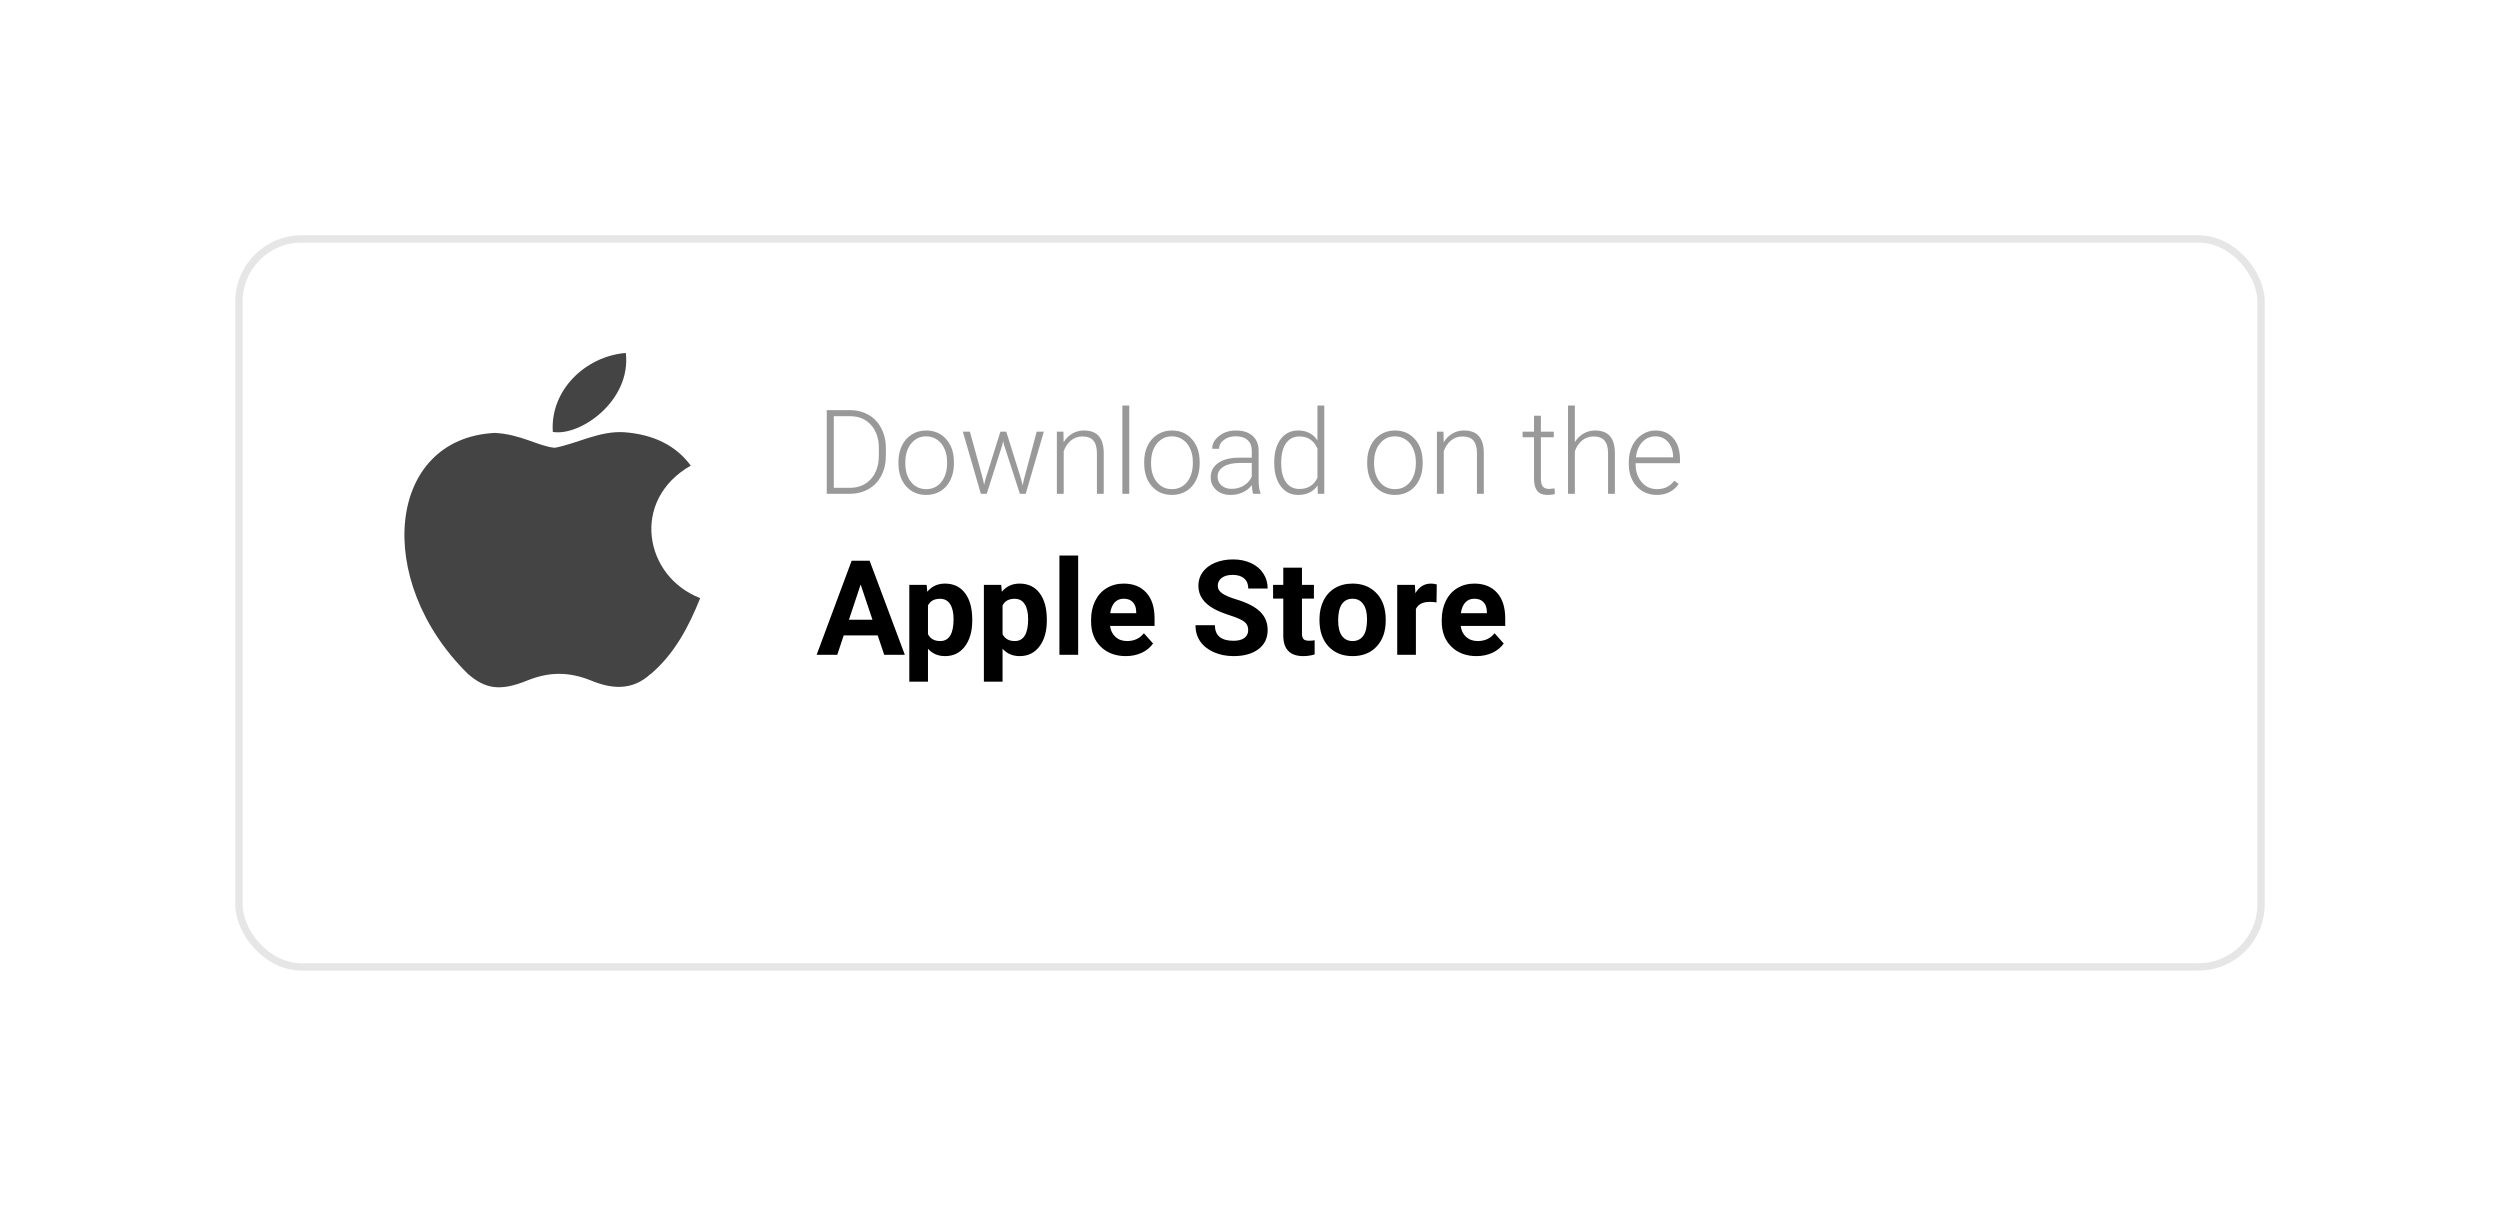 <svg xmlns="http://www.w3.org/2000/svg" width="340" height="164" fill="none" viewBox="0 0 340 164"><g filter="url(#filter0_d_1173_428)"><rect width="276" height="100" x="32" y="21" fill="#fff" rx="9"/><rect width="275" height="99" x="32.5" y="21.5" stroke="#E6E6E6" rx="8.5"/></g><path fill="#000" d="M112.438 67.156V55.781H115.617C116.549 55.781 117.385 55.995 118.125 56.422C118.865 56.844 119.44 57.45 119.852 58.242C120.268 59.034 120.477 59.935 120.477 60.945V61.992C120.477 63.008 120.271 63.909 119.859 64.695C119.448 65.482 118.867 66.088 118.117 66.516C117.372 66.943 116.516 67.156 115.547 67.156H112.438ZM113.398 56.602V66.344H115.555C116.753 66.344 117.714 65.948 118.438 65.156C119.161 64.359 119.523 63.284 119.523 61.93V60.93C119.523 59.622 119.167 58.575 118.453 57.789C117.74 57.003 116.799 56.607 115.633 56.602H113.398ZM122.188 62.805C122.188 61.992 122.344 61.26 122.656 60.609C122.974 59.958 123.419 59.453 123.992 59.094C124.57 58.729 125.224 58.547 125.953 58.547C127.078 58.547 127.99 58.943 128.688 59.734C129.385 60.521 129.734 61.565 129.734 62.867V63.062C129.734 63.88 129.576 64.617 129.258 65.273C128.945 65.924 128.503 66.427 127.93 66.781C127.357 67.135 126.703 67.312 125.969 67.312C124.849 67.312 123.938 66.919 123.234 66.133C122.536 65.341 122.188 64.294 122.188 62.992V62.805ZM123.125 63.062C123.125 64.073 123.385 64.904 123.906 65.555C124.432 66.201 125.12 66.523 125.969 66.523C126.812 66.523 127.495 66.201 128.016 65.555C128.542 64.904 128.805 64.047 128.805 62.984V62.805C128.805 62.159 128.685 61.568 128.445 61.031C128.206 60.495 127.87 60.081 127.438 59.789C127.005 59.492 126.51 59.344 125.953 59.344C125.12 59.344 124.44 59.672 123.914 60.328C123.388 60.979 123.125 61.833 123.125 62.891V63.062ZM133.695 65.211L133.836 65.938L134.023 65.172L136.055 58.703H136.852L138.859 65.117L139.078 66.008L139.258 65.188L140.992 58.703H141.961L139.5 67.156H138.703L136.531 60.453L136.43 59.992L136.328 60.461L134.195 67.156H133.398L130.945 58.703H131.906L133.695 65.211ZM144.625 58.703L144.656 60.148C144.974 59.628 145.37 59.232 145.844 58.961C146.318 58.685 146.841 58.547 147.414 58.547C148.32 58.547 148.995 58.802 149.438 59.312C149.88 59.823 150.104 60.589 150.109 61.609V67.156H149.18V61.602C149.174 60.846 149.013 60.284 148.695 59.914C148.383 59.544 147.88 59.359 147.188 59.359C146.609 59.359 146.096 59.542 145.648 59.906C145.206 60.266 144.878 60.753 144.664 61.367V67.156H143.734V58.703H144.625ZM153.578 67.156H152.641V55.156H153.578V67.156ZM155.609 62.805C155.609 61.992 155.766 61.26 156.078 60.609C156.396 59.958 156.841 59.453 157.414 59.094C157.992 58.729 158.646 58.547 159.375 58.547C160.5 58.547 161.411 58.943 162.109 59.734C162.807 60.521 163.156 61.565 163.156 62.867V63.062C163.156 63.88 162.997 64.617 162.68 65.273C162.367 65.924 161.924 66.427 161.352 66.781C160.779 67.135 160.125 67.312 159.391 67.312C158.271 67.312 157.359 66.919 156.656 66.133C155.958 65.341 155.609 64.294 155.609 62.992V62.805ZM156.547 63.062C156.547 64.073 156.807 64.904 157.328 65.555C157.854 66.201 158.542 66.523 159.391 66.523C160.234 66.523 160.917 66.201 161.438 65.555C161.964 64.904 162.227 64.047 162.227 62.984V62.805C162.227 62.159 162.107 61.568 161.867 61.031C161.628 60.495 161.292 60.081 160.859 59.789C160.427 59.492 159.932 59.344 159.375 59.344C158.542 59.344 157.862 59.672 157.336 60.328C156.81 60.979 156.547 61.833 156.547 62.891V63.062ZM170.43 67.156C170.336 66.891 170.276 66.497 170.25 65.977C169.922 66.404 169.503 66.734 168.992 66.969C168.487 67.198 167.951 67.312 167.383 67.312C166.57 67.312 165.911 67.086 165.406 66.633C164.906 66.18 164.656 65.607 164.656 64.914C164.656 64.091 164.997 63.44 165.68 62.961C166.367 62.482 167.323 62.242 168.547 62.242H170.242V61.281C170.242 60.677 170.055 60.203 169.68 59.859C169.31 59.51 168.768 59.336 168.055 59.336C167.404 59.336 166.865 59.503 166.438 59.836C166.01 60.169 165.797 60.57 165.797 61.039L164.859 61.031C164.859 60.359 165.172 59.779 165.797 59.289C166.422 58.794 167.19 58.547 168.102 58.547C169.044 58.547 169.786 58.784 170.328 59.258C170.875 59.727 171.156 60.383 171.172 61.227V65.227C171.172 66.044 171.258 66.656 171.43 67.062V67.156H170.43ZM167.492 66.484C168.117 66.484 168.674 66.333 169.164 66.031C169.659 65.729 170.018 65.326 170.242 64.82V62.961H168.57C167.638 62.971 166.909 63.143 166.383 63.477C165.857 63.805 165.594 64.258 165.594 64.836C165.594 65.31 165.768 65.703 166.117 66.016C166.471 66.328 166.93 66.484 167.492 66.484ZM173.297 62.852C173.297 61.539 173.589 60.495 174.172 59.719C174.76 58.938 175.557 58.547 176.562 58.547C177.703 58.547 178.573 58.997 179.172 59.898V55.156H180.102V67.156H179.227L179.188 66.031C178.589 66.885 177.708 67.312 176.547 67.312C175.573 67.312 174.786 66.922 174.188 66.141C173.594 65.354 173.297 64.294 173.297 62.961V62.852ZM174.242 63.016C174.242 64.094 174.458 64.945 174.891 65.57C175.323 66.19 175.932 66.5 176.719 66.5C177.87 66.5 178.688 65.992 179.172 64.977V61.008C178.688 59.909 177.875 59.359 176.734 59.359C175.948 59.359 175.336 59.669 174.898 60.289C174.461 60.904 174.242 61.812 174.242 63.016ZM185.938 62.805C185.938 61.992 186.094 61.26 186.406 60.609C186.724 59.958 187.169 59.453 187.742 59.094C188.32 58.729 188.974 58.547 189.703 58.547C190.828 58.547 191.74 58.943 192.438 59.734C193.135 60.521 193.484 61.565 193.484 62.867V63.062C193.484 63.88 193.326 64.617 193.008 65.273C192.695 65.924 192.253 66.427 191.68 66.781C191.107 67.135 190.453 67.312 189.719 67.312C188.599 67.312 187.688 66.919 186.984 66.133C186.286 65.341 185.938 64.294 185.938 62.992V62.805ZM186.875 63.062C186.875 64.073 187.135 64.904 187.656 65.555C188.182 66.201 188.87 66.523 189.719 66.523C190.562 66.523 191.245 66.201 191.766 65.555C192.292 64.904 192.555 64.047 192.555 62.984V62.805C192.555 62.159 192.435 61.568 192.195 61.031C191.956 60.495 191.62 60.081 191.188 59.789C190.755 59.492 190.26 59.344 189.703 59.344C188.87 59.344 188.19 59.672 187.664 60.328C187.138 60.979 186.875 61.833 186.875 62.891V63.062ZM196.312 58.703L196.344 60.148C196.661 59.628 197.057 59.232 197.531 58.961C198.005 58.685 198.529 58.547 199.102 58.547C200.008 58.547 200.682 58.802 201.125 59.312C201.568 59.823 201.792 60.589 201.797 61.609V67.156H200.867V61.602C200.862 60.846 200.701 60.284 200.383 59.914C200.07 59.544 199.568 59.359 198.875 59.359C198.297 59.359 197.784 59.542 197.336 59.906C196.893 60.266 196.565 60.753 196.352 61.367V67.156H195.422V58.703H196.312ZM209.562 56.539V58.703H211.312V59.469H209.562V65.102C209.562 65.57 209.646 65.919 209.812 66.148C209.984 66.378 210.268 66.492 210.664 66.492C210.82 66.492 211.073 66.466 211.422 66.414L211.461 67.18C211.216 67.268 210.883 67.312 210.461 67.312C209.82 67.312 209.354 67.128 209.062 66.758C208.771 66.383 208.625 65.833 208.625 65.109V59.469H207.07V58.703H208.625V56.539H209.562ZM214.18 60.133C214.487 59.628 214.88 59.237 215.359 58.961C215.839 58.685 216.362 58.547 216.93 58.547C217.836 58.547 218.51 58.802 218.953 59.312C219.396 59.823 219.62 60.589 219.625 61.609V67.156H218.695V61.602C218.69 60.846 218.529 60.284 218.211 59.914C217.898 59.544 217.396 59.359 216.703 59.359C216.125 59.359 215.612 59.542 215.164 59.906C214.721 60.266 214.393 60.753 214.18 61.367V67.156H213.25V55.156H214.18V60.133ZM225.305 67.312C224.586 67.312 223.935 67.135 223.352 66.781C222.773 66.427 222.323 65.935 222 65.305C221.677 64.669 221.516 63.958 221.516 63.172V62.836C221.516 62.023 221.672 61.292 221.984 60.641C222.302 59.99 222.742 59.479 223.305 59.109C223.867 58.734 224.477 58.547 225.133 58.547C226.159 58.547 226.971 58.898 227.57 59.602C228.174 60.3 228.477 61.255 228.477 62.469V62.992H222.445V63.172C222.445 64.13 222.719 64.93 223.266 65.57C223.818 66.206 224.51 66.523 225.344 66.523C225.844 66.523 226.284 66.432 226.664 66.25C227.049 66.068 227.398 65.776 227.711 65.375L228.297 65.82C227.609 66.815 226.612 67.312 225.305 67.312ZM225.133 59.344C224.43 59.344 223.836 59.602 223.352 60.117C222.872 60.633 222.581 61.325 222.477 62.195H227.547V62.094C227.521 61.281 227.289 60.62 226.852 60.109C226.414 59.599 225.841 59.344 225.133 59.344Z" opacity=".4"/><path fill="#000" d="M119.367 86.418H114.744L113.865 89.055H111.062L115.825 76.258H118.269L123.059 89.055H120.255L119.367 86.418ZM115.456 84.282H118.655L117.047 79.492L115.456 84.282ZM132.226 84.388C132.226 85.853 131.892 87.027 131.224 87.912C130.562 88.791 129.665 89.231 128.534 89.231C127.573 89.231 126.797 88.897 126.205 88.228V92.711H123.665V79.545H126.021L126.108 80.477C126.724 79.738 127.526 79.369 128.517 79.369C129.688 79.369 130.6 79.803 131.25 80.67C131.9 81.537 132.226 82.732 132.226 84.256V84.388ZM129.686 84.203C129.686 83.318 129.527 82.636 129.211 82.155C128.9 81.675 128.446 81.435 127.849 81.435C127.052 81.435 126.504 81.739 126.205 82.349V86.242C126.516 86.869 127.069 87.183 127.866 87.183C129.079 87.183 129.686 86.189 129.686 84.203ZM142.368 84.388C142.368 85.853 142.034 87.027 141.366 87.912C140.704 88.791 139.808 89.231 138.677 89.231C137.716 89.231 136.939 88.897 136.348 88.228V92.711H133.808V79.545H136.163L136.251 80.477C136.866 79.738 137.669 79.369 138.659 79.369C139.831 79.369 140.742 79.803 141.393 80.67C142.043 81.537 142.368 82.732 142.368 84.256V84.388ZM139.828 84.203C139.828 83.318 139.67 82.636 139.354 82.155C139.043 81.675 138.589 81.435 137.991 81.435C137.194 81.435 136.646 81.739 136.348 82.349V86.242C136.658 86.869 137.212 87.183 138.009 87.183C139.222 87.183 139.828 86.189 139.828 84.203ZM146.631 89.055H144.082V75.555H146.631V89.055ZM153.108 89.231C151.714 89.231 150.577 88.803 149.698 87.947C148.825 87.092 148.389 85.952 148.389 84.528V84.282C148.389 83.327 148.573 82.475 148.942 81.725C149.312 80.969 149.833 80.389 150.507 79.984C151.187 79.574 151.96 79.369 152.827 79.369C154.128 79.369 155.15 79.779 155.895 80.6C156.645 81.42 157.02 82.583 157.02 84.089V85.126H150.964C151.046 85.747 151.292 86.245 151.702 86.62C152.118 86.995 152.643 87.183 153.275 87.183C154.254 87.183 155.019 86.828 155.569 86.119L156.817 87.517C156.437 88.056 155.921 88.478 155.271 88.782C154.62 89.081 153.899 89.231 153.108 89.231ZM152.818 81.426C152.314 81.426 151.904 81.596 151.588 81.936C151.277 82.275 151.078 82.762 150.99 83.394H154.523V83.192C154.512 82.63 154.359 82.196 154.066 81.892C153.773 81.581 153.357 81.426 152.818 81.426ZM169.755 85.697C169.755 85.199 169.579 84.818 169.228 84.555C168.876 84.285 168.243 84.004 167.329 83.711C166.415 83.412 165.691 83.119 165.158 82.832C163.705 82.047 162.979 80.989 162.979 79.659C162.979 78.968 163.172 78.353 163.559 77.814C163.951 77.269 164.511 76.844 165.237 76.539C165.97 76.234 166.79 76.082 167.698 76.082C168.612 76.082 169.427 76.249 170.142 76.583C170.856 76.911 171.41 77.377 171.803 77.981C172.201 78.584 172.4 79.269 172.4 80.037H169.764C169.764 79.451 169.579 78.997 169.21 78.675C168.841 78.347 168.322 78.183 167.654 78.183C167.01 78.183 166.509 78.32 166.151 78.596C165.794 78.865 165.615 79.223 165.615 79.668C165.615 80.084 165.823 80.433 166.239 80.714C166.661 80.995 167.279 81.259 168.094 81.505C169.594 81.956 170.687 82.516 171.372 83.184C172.058 83.852 172.4 84.684 172.4 85.68C172.4 86.787 171.981 87.657 171.144 88.29C170.306 88.917 169.178 89.231 167.76 89.231C166.775 89.231 165.879 89.052 165.07 88.694C164.262 88.331 163.644 87.836 163.216 87.209C162.794 86.582 162.583 85.856 162.583 85.029H165.229C165.229 86.441 166.072 87.147 167.76 87.147C168.387 87.147 168.876 87.022 169.228 86.769C169.579 86.512 169.755 86.154 169.755 85.697ZM177.067 77.207V79.545H178.693V81.408H177.067V86.154C177.067 86.506 177.135 86.758 177.27 86.91C177.404 87.062 177.662 87.139 178.043 87.139C178.324 87.139 178.573 87.118 178.79 87.077V89.002C178.292 89.154 177.779 89.231 177.252 89.231C175.471 89.231 174.562 88.331 174.527 86.532V81.408H173.139V79.545H174.527V77.207H177.067ZM179.449 84.212C179.449 83.269 179.631 82.428 179.994 81.689C180.357 80.951 180.879 80.38 181.559 79.976C182.244 79.571 183.038 79.369 183.94 79.369C185.224 79.369 186.27 79.762 187.078 80.547C187.893 81.332 188.347 82.398 188.44 83.746L188.458 84.397C188.458 85.856 188.051 87.027 187.236 87.912C186.422 88.791 185.329 89.231 183.958 89.231C182.587 89.231 181.491 88.791 180.671 87.912C179.856 87.033 179.449 85.838 179.449 84.326V84.212ZM181.989 84.397C181.989 85.299 182.159 85.99 182.499 86.471C182.839 86.945 183.325 87.183 183.958 87.183C184.573 87.183 185.054 86.948 185.399 86.48C185.745 86.005 185.918 85.249 185.918 84.212C185.918 83.327 185.745 82.642 185.399 82.155C185.054 81.669 184.567 81.426 183.94 81.426C183.319 81.426 182.839 81.669 182.499 82.155C182.159 82.636 181.989 83.383 181.989 84.397ZM195.366 81.927C195.021 81.88 194.716 81.856 194.452 81.856C193.491 81.856 192.861 82.182 192.562 82.832V89.055H190.022V79.545H192.422L192.492 80.679C193.002 79.806 193.708 79.369 194.61 79.369C194.892 79.369 195.155 79.407 195.401 79.483L195.366 81.927ZM200.798 89.231C199.403 89.231 198.267 88.803 197.388 87.947C196.515 87.092 196.078 85.952 196.078 84.528V84.282C196.078 83.327 196.263 82.475 196.632 81.725C197.001 80.969 197.522 80.389 198.196 79.984C198.876 79.574 199.649 79.369 200.517 79.369C201.817 79.369 202.84 79.779 203.584 80.6C204.334 81.42 204.709 82.583 204.709 84.089V85.126H198.653C198.735 85.747 198.981 86.245 199.392 86.62C199.808 86.995 200.332 87.183 200.965 87.183C201.943 87.183 202.708 86.828 203.259 86.119L204.507 87.517C204.126 88.056 203.61 88.478 202.96 88.782C202.31 89.081 201.589 89.231 200.798 89.231ZM200.508 81.426C200.004 81.426 199.594 81.596 199.277 81.936C198.967 82.275 198.768 82.762 198.68 83.394H202.213V83.192C202.201 82.63 202.049 82.196 201.756 81.892C201.463 81.581 201.047 81.426 200.508 81.426Z"/><path fill="#444" d="M88.501 91.642C85.914 94.036 83.059 93.662 80.339 92.534C77.446 91.383 74.8 91.31 71.747 92.534C67.942 94.1 65.923 93.645 63.632 91.642C50.696 78.945 52.606 59.605 67.307 58.876C70.873 59.058 73.37 60.756 75.47 60.897C78.592 60.291 81.579 58.558 84.921 58.785C88.935 59.095 91.943 60.607 93.943 63.322C85.685 68.055 87.642 78.431 95.227 81.343C93.709 85.144 91.761 88.898 88.496 91.674L88.501 91.642ZM75.183 58.74C74.797 53.097 79.594 48.455 85.112 48C85.871 54.508 78.906 59.377 75.183 58.74Z"/><defs><filter id="filter0_d_1173_428" width="340" height="164" x="0" y="0" color-interpolation-filters="sRGB" filterUnits="userSpaceOnUse"><feFlood flood-opacity="0" result="BackgroundImageFix"/><feColorMatrix in="SourceAlpha" result="hardAlpha" type="matrix" values="0 0 0 0 0 0 0 0 0 0 0 0 0 0 0 0 0 0 127 0"/><feOffset dy="11"/><feGaussianBlur stdDeviation="16"/><feComposite in2="hardAlpha" operator="out"/><feColorMatrix type="matrix" values="0 0 0 0 0 0 0 0 0 0 0 0 0 0 0 0 0 0 0.06 0"/><feBlend in2="BackgroundImageFix" mode="normal" result="effect1_dropShadow_1173_428"/><feBlend in="SourceGraphic" in2="effect1_dropShadow_1173_428" mode="normal" result="shape"/></filter></defs></svg>